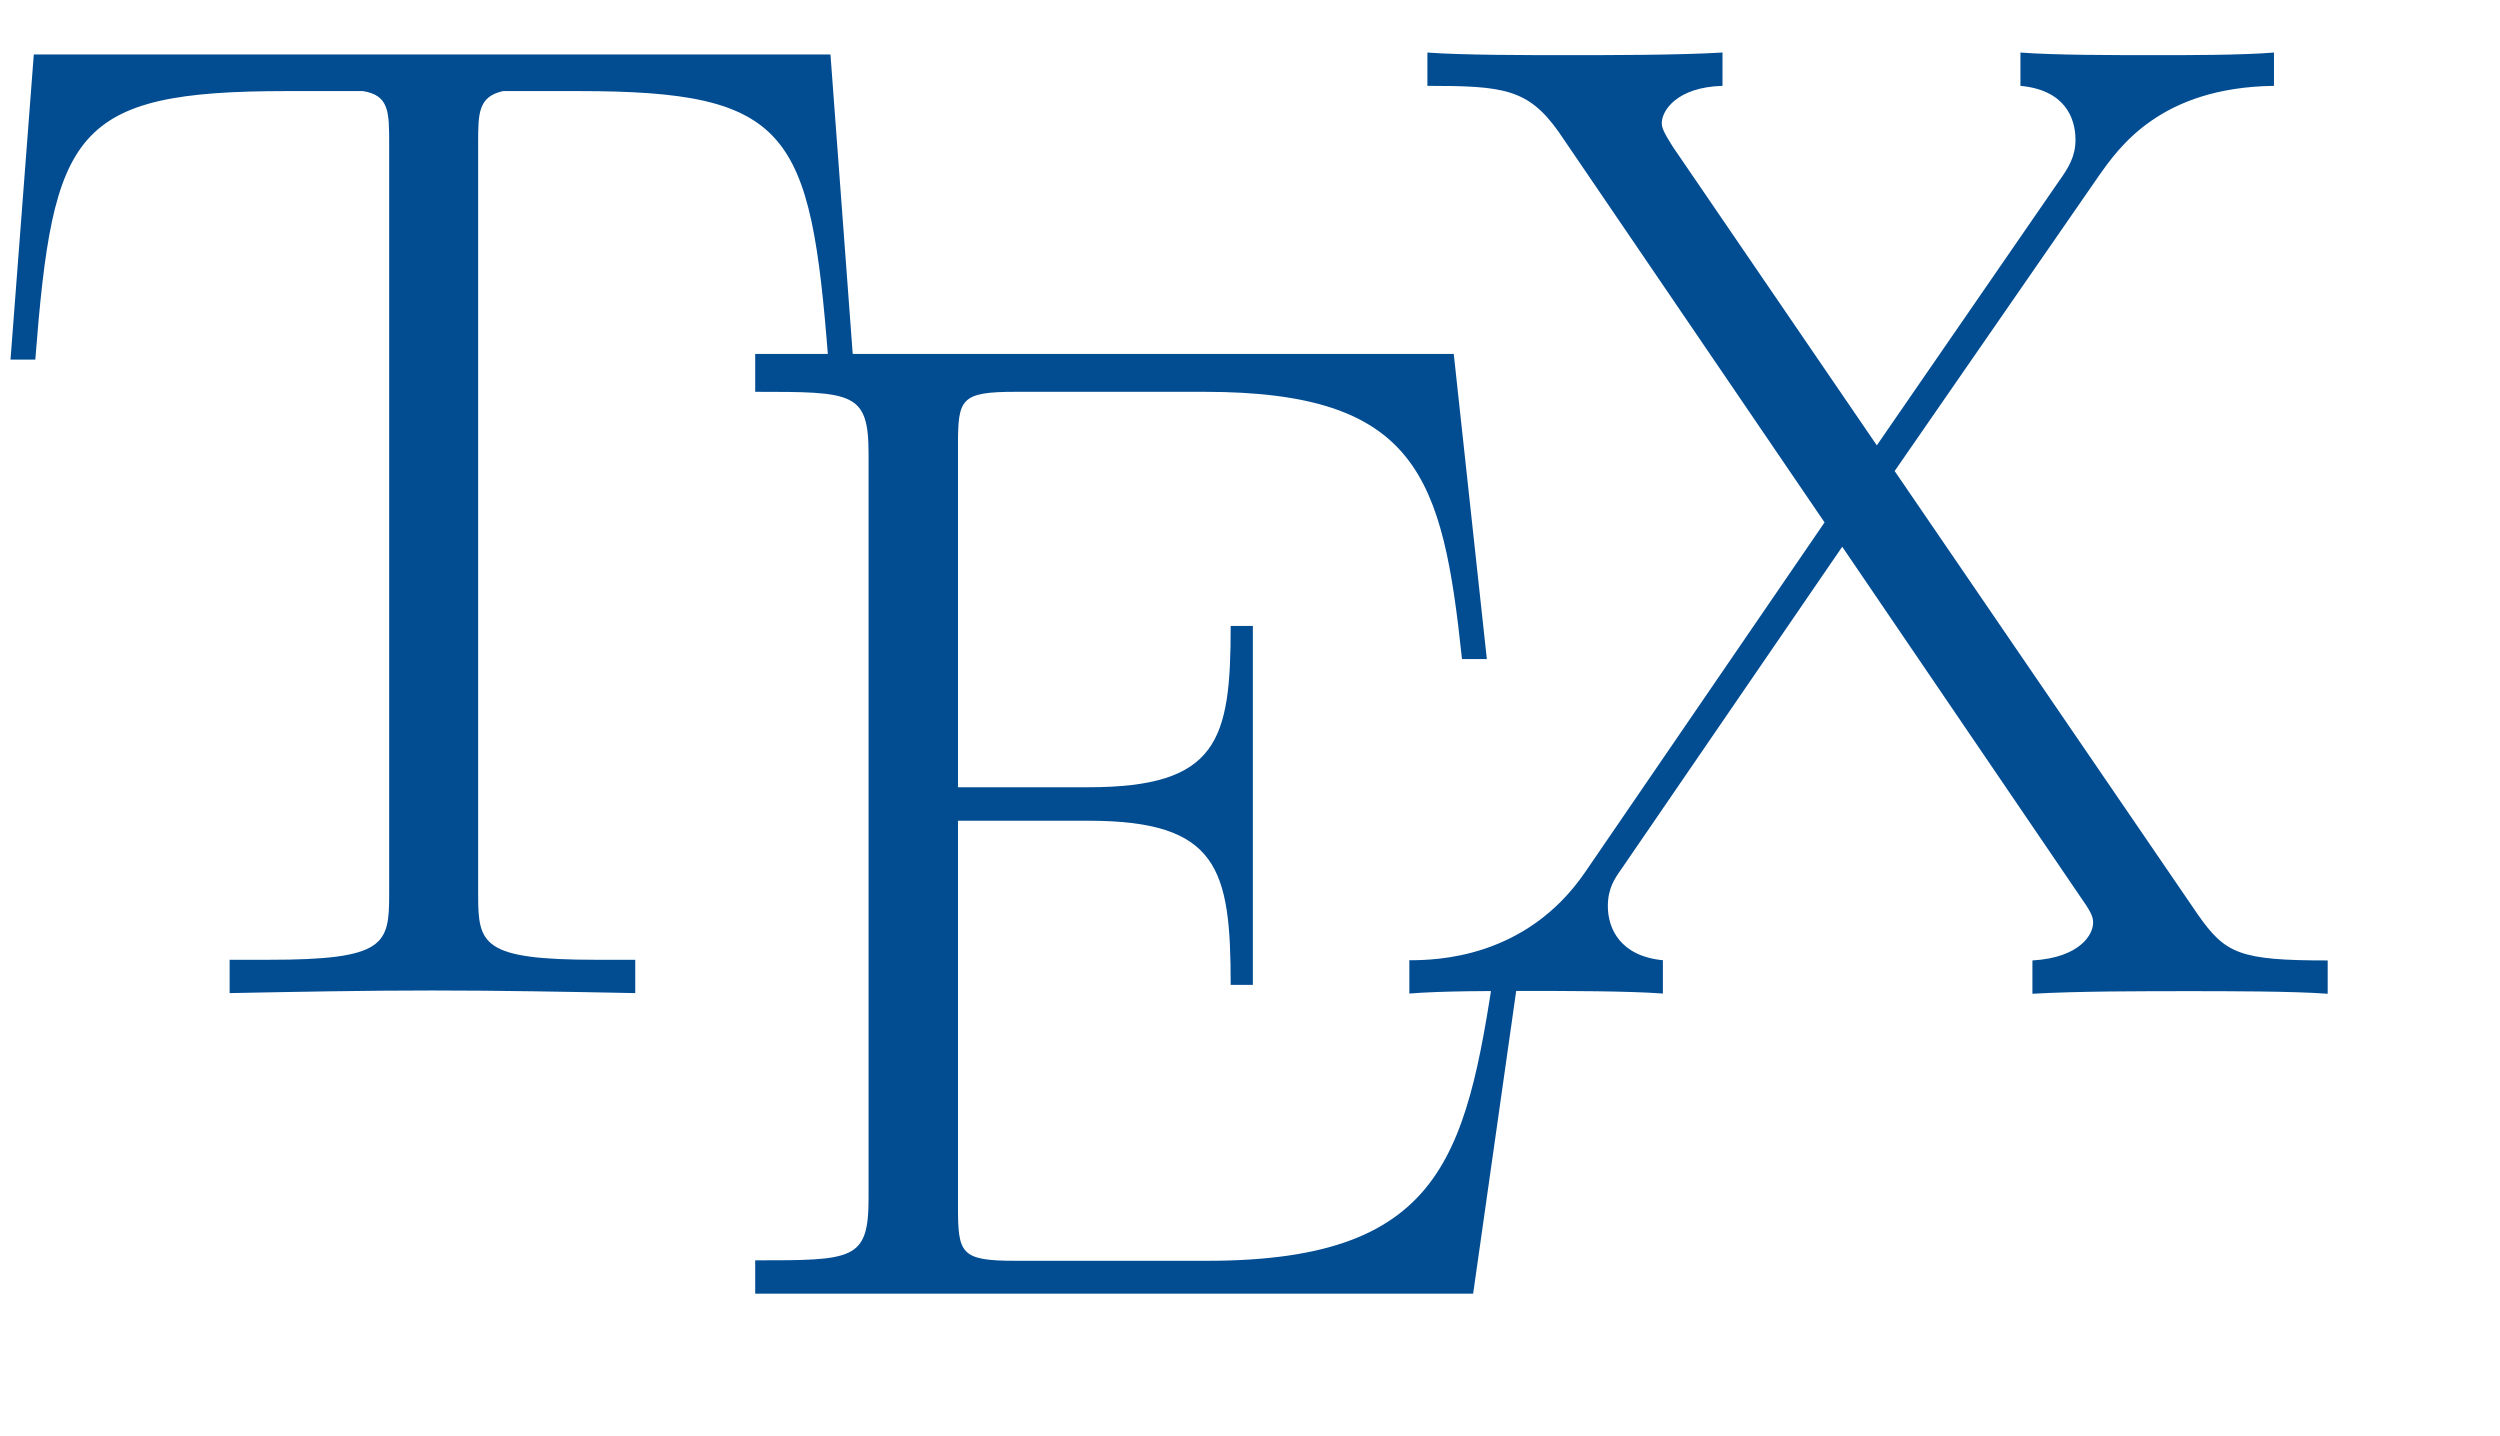 <?xml version="1.0" encoding="UTF-8" standalone="no"?>
<svg xmlns:dc="http://purl.org/dc/elements/1.1/" xmlns:cc="http://web.resource.org/cc/" xmlns:rdf="http://www.w3.org/1999/02/22-rdf-syntax-ns#" xmlns:svg="http://www.w3.org/2000/svg" xmlns="http://www.w3.org/2000/svg" xmlns:sodipodi="http://inkscape.sourceforge.net/DTD/sodipodi-0.dtd" xmlns:inkscape="http://www.inkscape.org/namespaces/inkscape" width="822.047pt" height="472.28pt" id="svg2" sodipodi:version="0.32" inkscape:version="0.43" sodipodi:docname="tex_logo.svg" sodipodi:docbase="/home/alejo" version="1.0">
  <sodipodi:namedview inkscape:cy="417.84947" inkscape:cx="305.25953" inkscape:zoom="0.43415836" inkscape:window-height="767" inkscape:window-width="1214" inkscape:pageshadow="2" inkscape:pageopacity="0.0" borderopacity="1.0" bordercolor="#666666" pagecolor="#ffffff" id="base" inkscape:window-x="0" inkscape:window-y="0" inkscape:current-layer="svg2"/>
  <defs id="defs4">
    <marker id="ArrowEnd" viewBox="0 0 10 10" refX="0" refY="5" markerUnits="strokeWidth" markerWidth="4" markerHeight="3" orient="auto">
      <path d="M 0,0 L 10,5 L 0,10 L 0,0 z " id="path7"/>
    </marker>
    <marker id="ArrowStart" viewBox="0 0 10 10" refX="10" refY="5" markerUnits="strokeWidth" markerWidth="4" markerHeight="3" orient="auto">
      <path d="M 10,0 L 0,5 L 10,10 L 10,0 z " id="path10"/>
    </marker>
  </defs>
  <g id="g12" transform="matrix(24.425,0,0,24.425,4.607,23.033)">
    <path style="fill:#024c92;stroke:none" d="M 14.718,0.035 L 0.418,0.035 L 0,5.512 L 0.445,5.512 C 0.765,1.41 1.117,0.692 4.957,0.692 C 5.402,0.692 6.125,0.692 6.324,0.692 C 6.797,0.766 6.797,1.067 6.797,1.637 L 6.797,15.117 C 6.797,16.012 6.722,16.285 4.636,16.285 L 3.933,16.285 L 3.933,16.883 C 5.121,16.86 6.359,16.836 7.574,16.836 C 8.785,16.836 10.027,16.86 11.214,16.883 L 11.214,16.285 L 10.523,16.285 C 8.468,16.285 8.394,16.012 8.394,15.117 L 8.394,1.637 C 8.394,1.09 8.394,0.793 8.84,0.692 C 9.035,0.692 9.754,0.692 10.199,0.692 C 13.988,0.692 14.359,1.406 14.679,5.512 L 15.125,5.512" id="path14"/>
    <path style="fill:#024c92;stroke:none" d="M 27.144,16.02 L 26.699,16.02 C 26.156,19.692 25.836,21.688 21.48,21.688 L 18.043,21.688 C 17.054,21.688 17.007,21.563 17.007,20.711 L 17.007,13.789 L 19.343,13.789 C 21.679,13.789 21.902,14.645 21.902,16.735 L 22.3,16.735 L 22.3,10.293 L 21.902,10.293 C 21.902,12.348 21.679,13.188 19.343,13.188 L 17.007,13.188 L 17.007,7.051 C 17.007,6.215 17.054,6.09 18.043,6.09 L 21.429,6.09 C 25.261,6.09 25.707,7.613 26.054,10.887 L 26.5,10.887 L 25.906,5.41 L 13.367,5.41 L 13.367,6.09 C 15.121,6.09 15.402,6.09 15.402,7.203 L 15.402,20.567 C 15.402,21.68 15.125,21.68 13.367,21.68 L 13.367,22.278 L 26.254,22.278" id="path16"/>
    <path style="fill:#024c92;stroke:none" d="M 33.82,7.512 L 37.484,2.215 C 37.851,1.695 38.597,0.625 40.629,0.598 L 40.629,0 C 40.062,0.047 39.121,0.047 38.527,0.047 C 37.711,0.047 36.695,0.047 36.078,0 L 36.078,0.598 C 36.871,0.672 37.066,1.168 37.066,1.567 C 37.066,1.863 36.945,2.063 36.769,2.309 L 33.5,7.051 L 29.836,1.688 C 29.664,1.418 29.64,1.34 29.64,1.266 C 29.64,1.043 29.91,0.621 30.73,0.598 L 30.73,0 C 29.937,0.047 28.726,0.047 27.91,0.047 C 27.269,0.047 26.031,0.047 25.433,0 L 25.433,0.598 C 26.793,0.598 27.238,0.649 27.785,1.418 L 32.562,8.434 L 28.254,14.727 C 27.191,16.266 25.582,16.293 25.109,16.293 L 25.109,16.891 C 25.675,16.844 26.617,16.844 27.211,16.844 C 27.879,16.844 29.043,16.844 29.66,16.891 L 29.66,16.293 C 28.894,16.219 28.672,15.723 28.672,15.324 C 28.672,15.004 28.793,14.828 28.918,14.652 L 32.879,8.871 L 37.187,15.203 C 37.382,15.477 37.382,15.551 37.382,15.625 C 37.382,15.82 37.16,16.246 36.293,16.297 L 36.293,16.895 C 37.086,16.848 38.297,16.848 39.113,16.848 C 39.754,16.848 40.992,16.848 41.593,16.895 L 41.593,16.297 C 40.007,16.297 39.757,16.176 39.265,15.477" id="path18"/>
  </g>
</svg>
